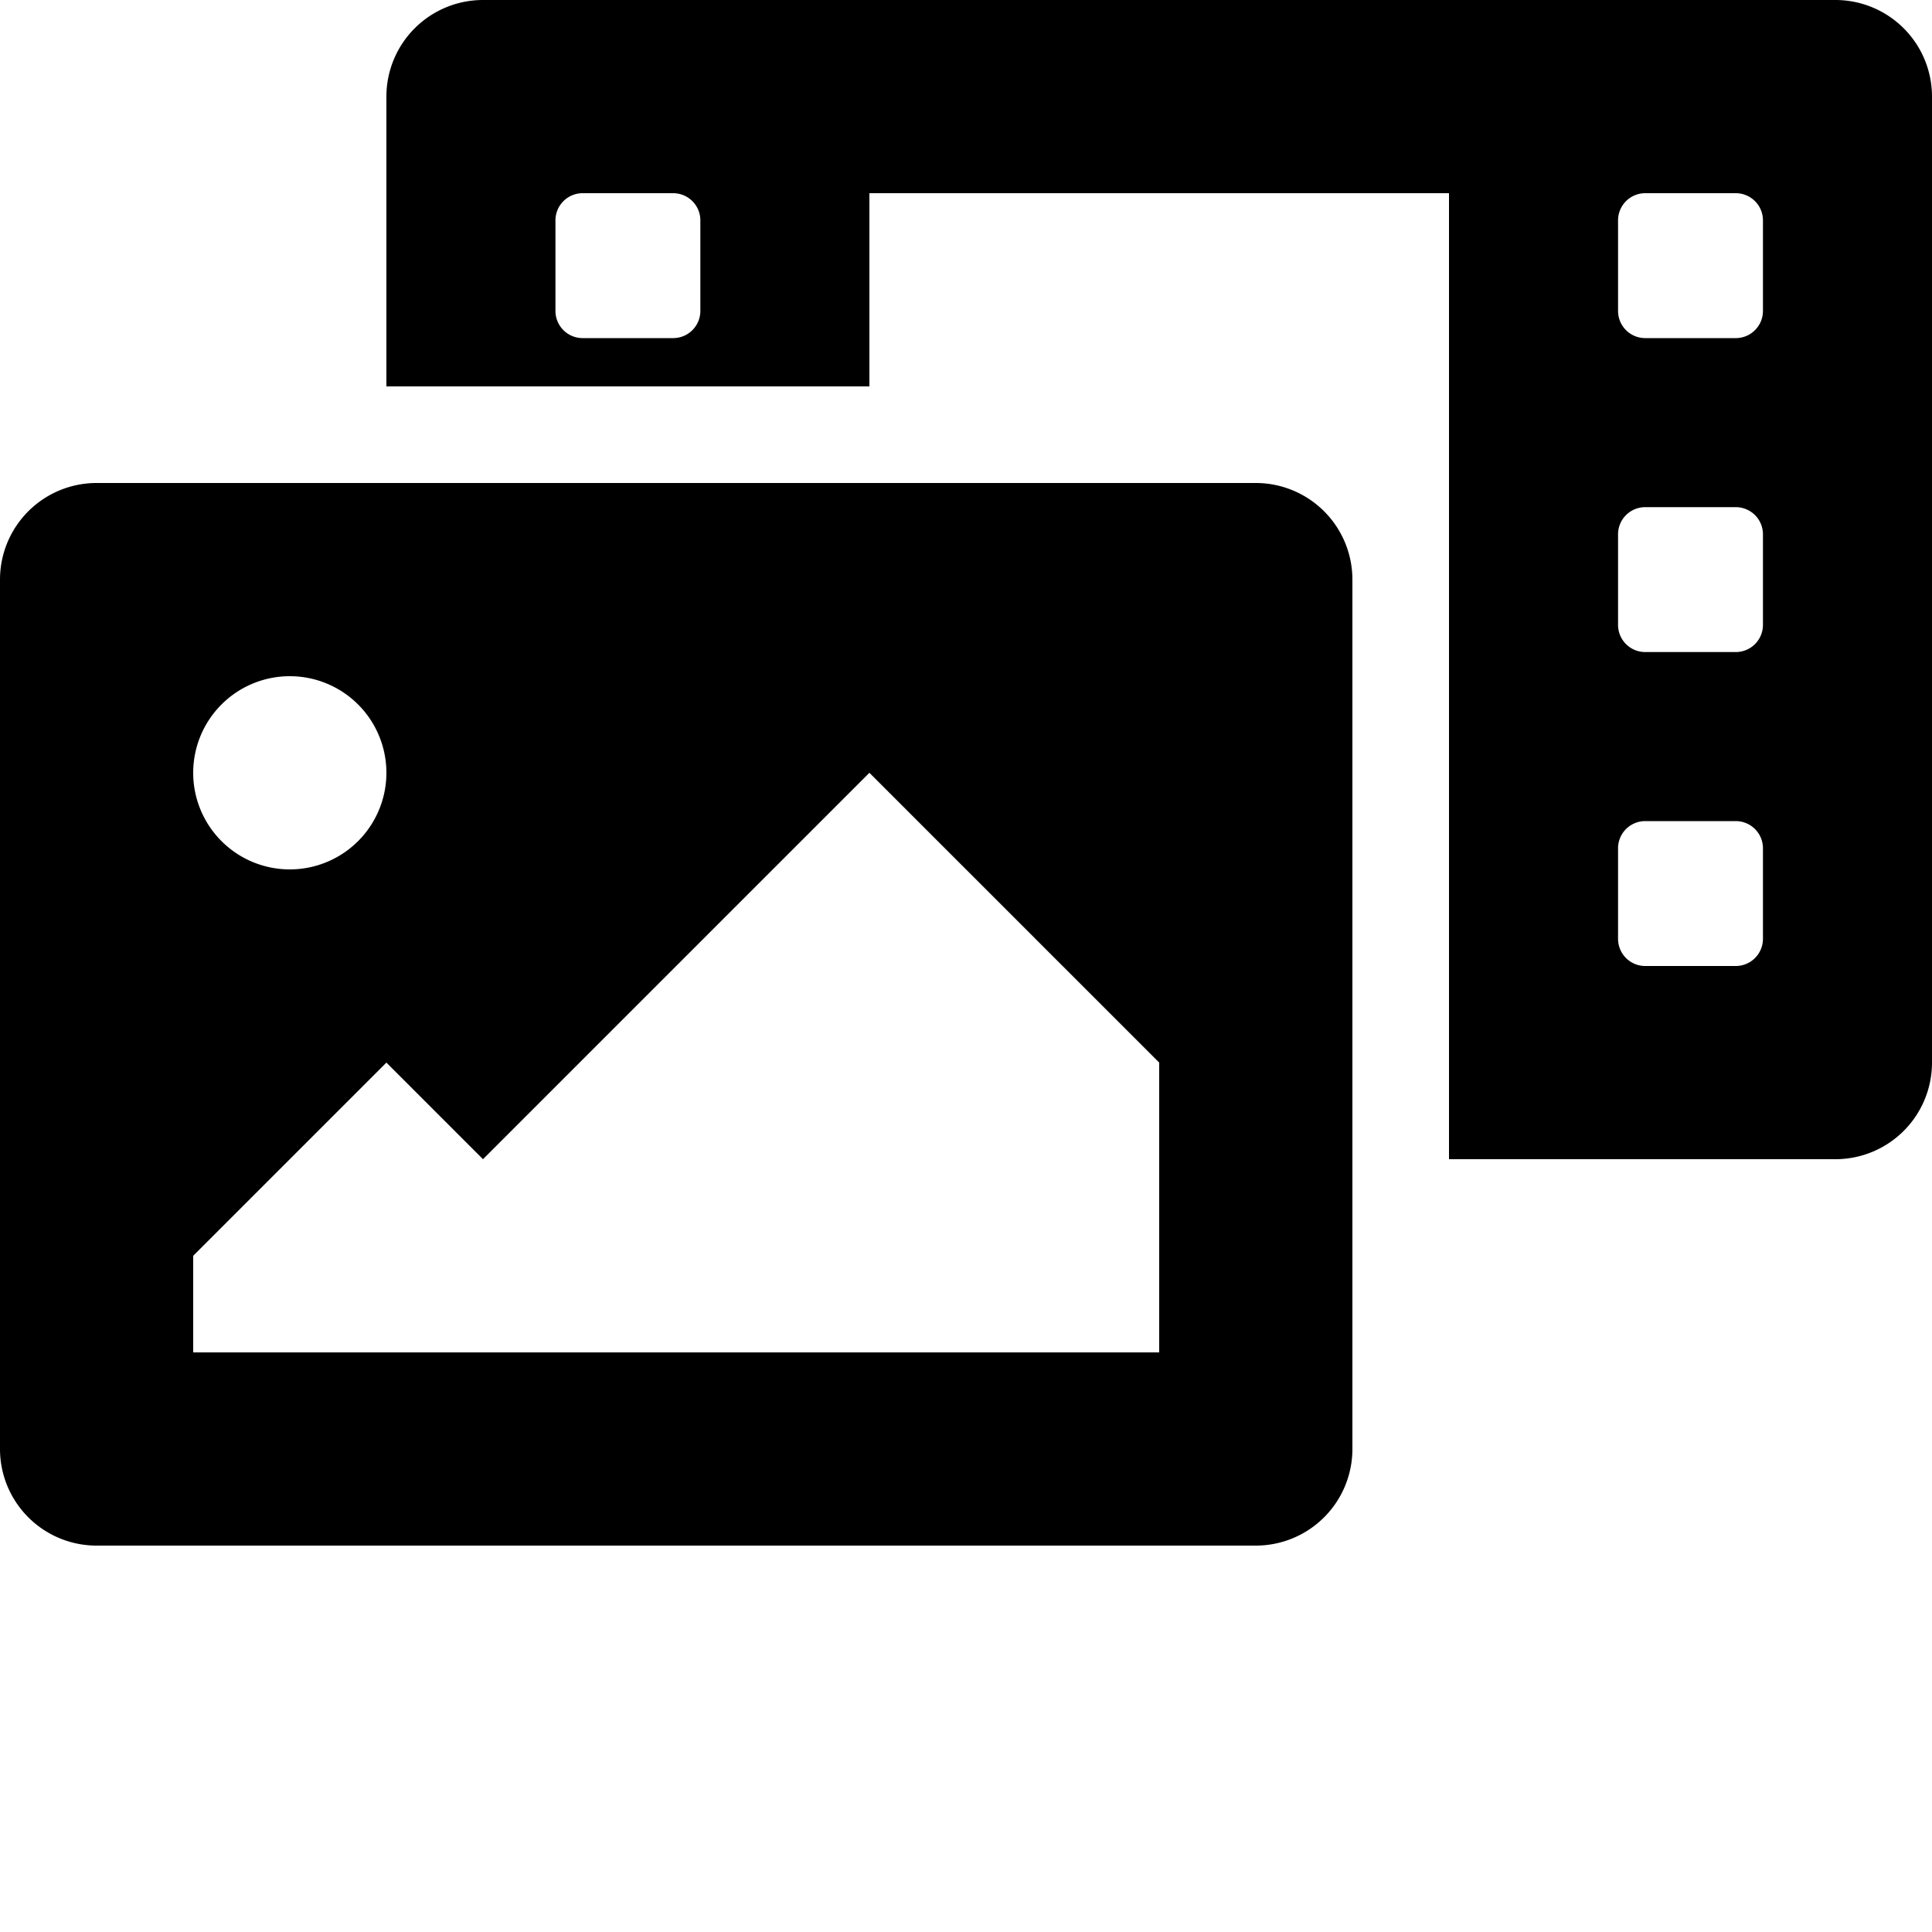 <svg xmlns="http://www.w3.org/2000/svg" viewBox="0 0 640 640"><path d="M160 0a32 32 0 0 0-32 32v96h160V64h192v320h128a32 32 0 0 0 32-32V32a32 32 0 0 0-32-32zm33 64h30a9 9 0 0 1 9 9v30a9 9 0 0 1-9 9h-30a9 9 0 0 1-9-9V73a9 9 0 0 1 9-9zm352 0h30a9 9 0 0 1 9 9v30a9 9 0 0 1-9 9h-30a9 9 0 0 1-9-9V73a9 9 0 0 1 9-9zM32 160a32 32 0 0 0-32 32v288a32 32 0 0 0 32 32h384a32 32 0 0 0 32-32V192a32 32 0 0 0-32-32zm513 8h30a9 9 0 0 1 9 9v30a9 9 0 0 1-9 9h-30a9 9 0 0 1-9-9v-30a9 9 0 0 1 9-9zM96 224a32 32 0 1 1-32 32 32 32 0 0 1 32-32zm192 32 96 96v96H64v-32l64-64 32 32zm257 16h30a9 9 0 0 1 9 9v30a9 9 0 0 1-9 9h-30a9 9 0 0 1-9-9v-30a9 9 0 0 1 9-9z"/></svg>